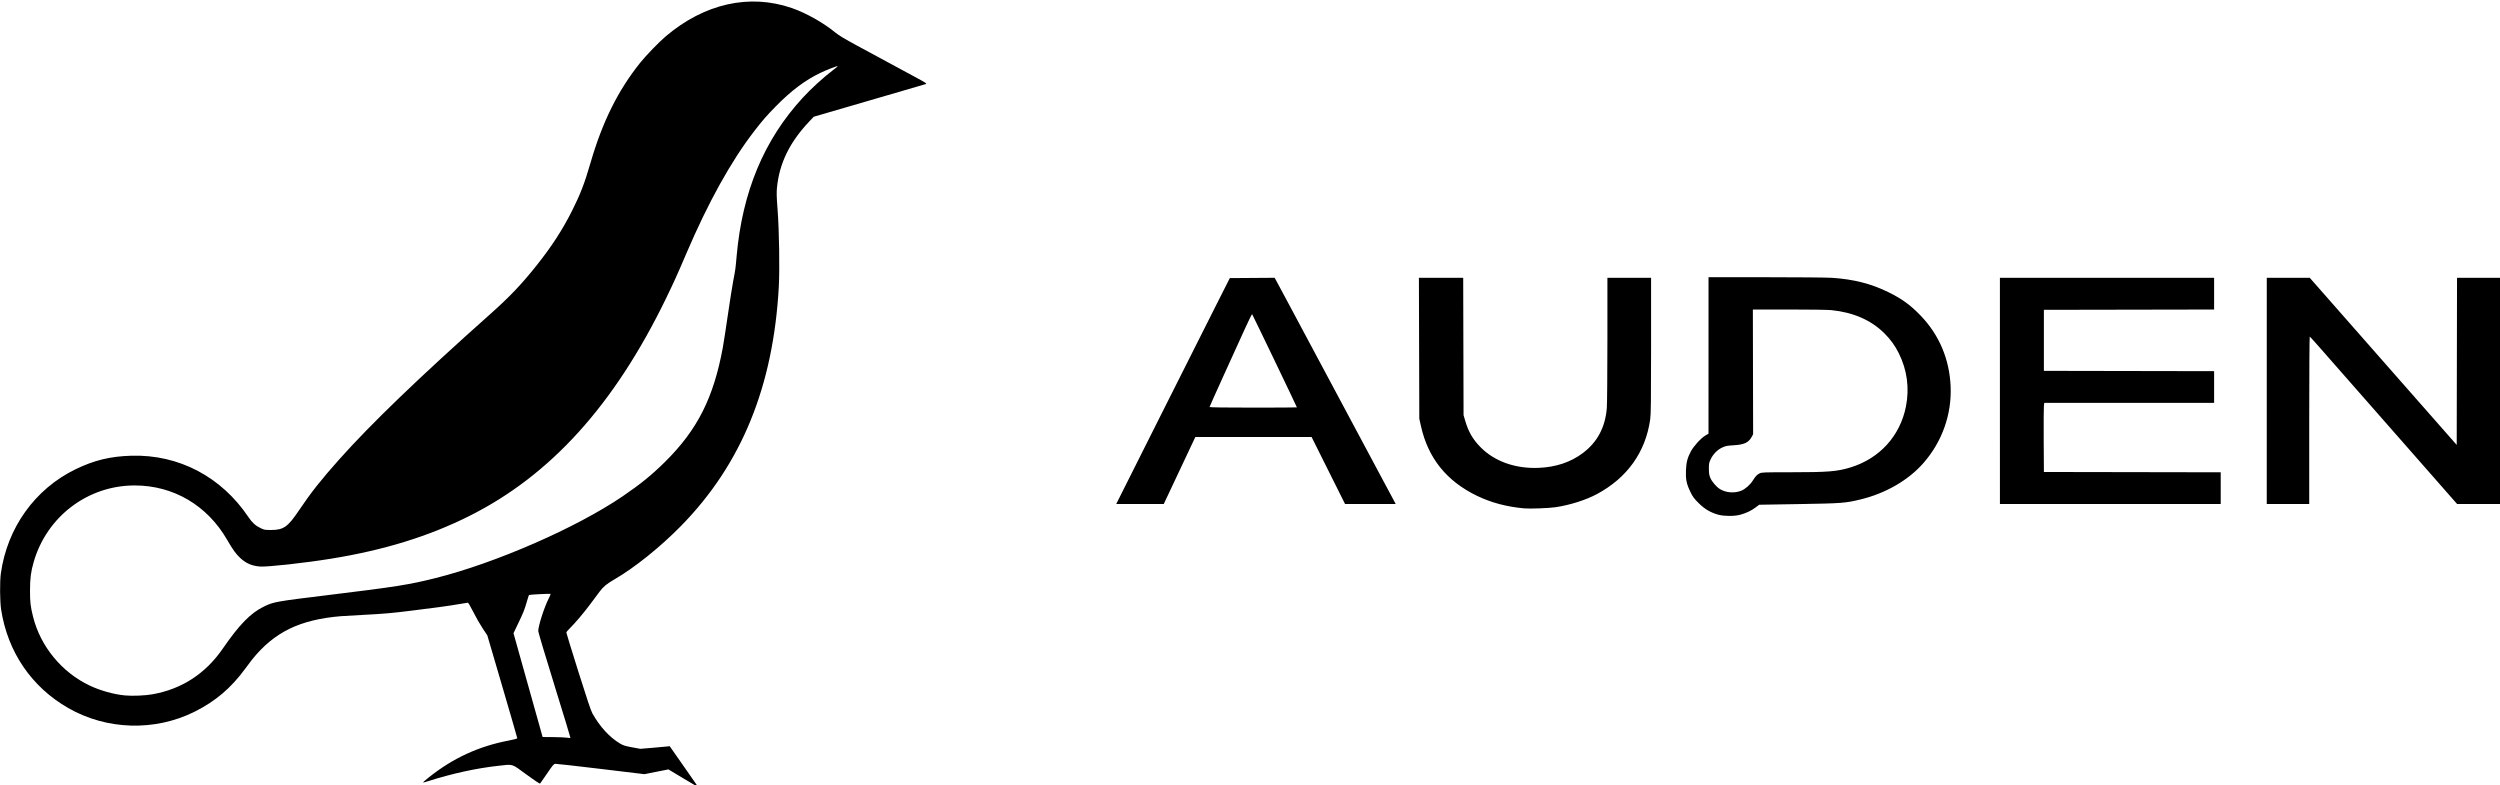 <?xml version="1.0" encoding="UTF-8" standalone="no"?>
<!-- Created with Inkscape (http://www.inkscape.org/) -->

<svg
   xmlns:dc="http://purl.org/dc/elements/1.1/"
   xmlns:cc="http://creativecommons.org/ns#"
   xmlns:rdf="http://www.w3.org/1999/02/22-rdf-syntax-ns#"
   xmlns:svg="http://www.w3.org/2000/svg"
   xmlns="http://www.w3.org/2000/svg"
   xmlns:sodipodi="http://sodipodi.sourceforge.net/DTD/sodipodi-0.dtd"
   xmlns:inkscape="http://www.inkscape.org/namespaces/inkscape"
   width="731.81"
   height="229.919"
   viewBox="0 0 193.625 60.833"
   version="1.1"
   id="svg8"
   inkscape:version="0.92.4 (5da689c313, 2019-01-14)"
   sodipodi:docname="logoaudennegro.svg">
  <rect x="0" y="0" width="193.625" height="60.833" fill="#808080" stroke="none"/>
  <defs
     id="defs2" />
  <sodipodi:namedview
     id="base"
     pagecolor="#ffffff"
     bordercolor="#666666"
     borderopacity="1.0"
     inkscape:pageopacity="0.0"
     inkscape:pageshadow="2"
     inkscape:zoom="1.2628803"
     inkscape:cx="385.54131"
     inkscape:cy="83.223274"
     inkscape:document-units="mm"
     inkscape:current-layer="layer1"
     showgrid="false"
     units="px"
     inkscape:pagecheckerboard="true"
     borderlayer="true"
     inkscape:window-width="1920"
     inkscape:window-height="1001"
     inkscape:window-x="-9"
     inkscape:window-y="-9"
     inkscape:window-maximized="1" />
  <g
     inkscape:label="Capa 1"
     inkscape:groupmode="layer"
     id="layer1"
     transform="translate(0,-236.167)">
    <rect
       style="fill:#ffffff;fill-opacity:1;stroke:#ffffff;stroke-width:0.32"
       id="rect824"
       width="250.472"
       height="68.605"
       x="-28.424"
       y="232.281"
       ry="34.302" />
    <path
       style="fill:#000000;stroke-width:0.046"
       d="m 52.903,296.437 -1.134,-0.68 -0.93,0.185 -0.93,0.185 -3.381,-0.407 c -1.86,-0.224 -3.443,-0.402 -3.518,-0.396 -0.121,0.01 -0.194,0.096 -0.64,0.752 -0.277,0.408 -0.521,0.76 -0.543,0.782 -0.023,0.023 -0.481,-0.283 -1.059,-0.707 -1.176,-0.862 -0.987,-0.803 -2.153,-0.675 -1.721,0.189 -3.613,0.603 -5.475,1.199 -0.202,0.065 -0.376,0.109 -0.387,0.099 -0.01,-0.01 0.207,-0.199 0.483,-0.418 1.865,-1.481 3.852,-2.394 6.167,-2.834 0.389,-0.074 0.66,-0.147 0.66,-0.178 0,-0.029 -0.522,-1.833 -1.16,-4.008 l -1.16,-3.956 -0.37,-0.559 c -0.204,-0.307 -0.529,-0.877 -0.723,-1.267 -0.194,-0.39 -0.381,-0.708 -0.415,-0.708 -0.034,0 -0.36,0.052 -0.723,0.116 -0.716,0.126 -1.648,0.254 -3.674,0.505 -1.565,0.194 -2.064,0.237 -3.777,0.327 -0.726,0.038 -1.467,0.081 -1.645,0.096 -3.195,0.265 -5.178,1.231 -6.891,3.358 -0.092,0.115 -0.328,0.427 -0.523,0.695 -1.1,1.507 -2.316,2.542 -3.939,3.35 -3.075,1.531 -6.798,1.421 -9.78,-0.289 -2.84,-1.628 -4.691,-4.344 -5.196,-7.623 -0.098,-0.637 -0.11,-2.17 -0.021,-2.805 0.492,-3.535 2.644,-6.537 5.776,-8.06 1.444,-0.702 2.697,-1.006 4.333,-1.053 3.672,-0.105 6.964,1.624 9.072,4.763 0.287,0.427 0.537,0.653 0.937,0.846 0.282,0.136 0.334,0.145 0.811,0.144 0.965,-0.003 1.298,-0.236 2.155,-1.512 0.914,-1.362 1.701,-2.359 3.101,-3.931 2.483,-2.788 6.219,-6.383 11.75,-11.307 1.46,-1.299 2.369,-2.254 3.513,-3.685 1.194,-1.495 2.049,-2.81 2.801,-4.309 0.637,-1.268 0.964,-2.12 1.421,-3.697 0.917,-3.163 2.128,-5.603 3.846,-7.747 0.459,-0.572 1.443,-1.59 1.973,-2.04 2.997,-2.544 6.49,-3.329 9.771,-2.196 1.105,0.382 2.459,1.145 3.379,1.904 0.254,0.21 0.72,0.491 1.609,0.971 0.688,0.371 1.741,0.941 2.34,1.265 0.599,0.324 1.557,0.841 2.128,1.15 0.895,0.482 1.024,0.565 0.927,0.595 -0.062,0.019 -1.76,0.515 -3.773,1.102 -2.013,0.587 -3.942,1.149 -4.286,1.249 l -0.626,0.183 -0.344,0.363 c -1.519,1.603 -2.316,3.231 -2.503,5.113 -0.04,0.398 -0.031,0.713 0.047,1.738 0.123,1.608 0.169,4.566 0.093,5.955 -0.423,7.71 -2.883,13.734 -7.557,18.507 -1.614,1.648 -3.632,3.268 -5.186,4.163 -0.576,0.332 -0.85,0.558 -1.129,0.933 -0.136,0.182 -0.465,0.623 -0.731,0.98 -0.524,0.702 -1.178,1.472 -1.591,1.876 -0.143,0.139 -0.26,0.284 -0.26,0.321 0,0.037 0.418,1.398 0.929,3.024 0.648,2.063 0.977,3.042 1.089,3.24 0.591,1.046 1.324,1.844 2.141,2.333 0.242,0.145 0.392,0.192 0.927,0.291 l 0.638,0.118 0.927,-0.077 c 0.51,-0.042 1.022,-0.089 1.139,-0.103 l 0.212,-0.026 1.065,1.523 c 1.091,1.56 1.145,1.639 1.12,1.638 -0.008,0 -0.524,-0.306 -1.148,-0.68 z m -9.962,-7.199 c -0.69,-2.222 -1.254,-4.109 -1.254,-4.194 0,-0.399 0.455,-1.818 0.807,-2.516 0.094,-0.187 0.161,-0.351 0.148,-0.364 -0.029,-0.029 -1.641,0.054 -1.673,0.086 -0.012,0.012 -0.085,0.24 -0.162,0.506 -0.183,0.638 -0.27,0.856 -0.687,1.723 l -0.35,0.729 1.128,4.02 1.128,4.02 0.838,0.007 c 0.461,0.004 0.942,0.025 1.07,0.048 0.127,0.022 0.238,0.026 0.246,0.008 0.008,-0.018 -0.55,-1.851 -1.24,-4.073 z m -31.096,0.695 c 2.244,-0.404 4.078,-1.6 5.401,-3.52 1.29,-1.874 2.166,-2.769 3.195,-3.269 0.755,-0.366 0.924,-0.396 5.074,-0.902 5.142,-0.627 6.168,-0.789 8.217,-1.303 4.665,-1.169 10.915,-3.9 14.489,-6.332 1.38,-0.939 2.257,-1.651 3.283,-2.666 2.507,-2.479 3.761,-4.958 4.478,-8.856 0.065,-0.355 0.243,-1.502 0.394,-2.549 0.152,-1.047 0.34,-2.237 0.418,-2.645 0.17,-0.885 0.166,-0.854 0.257,-1.877 0.442,-4.991 2.117,-9.008 5.116,-12.27 0.678,-0.737 1.612,-1.588 2.399,-2.185 0.183,-0.139 0.327,-0.259 0.319,-0.268 -0.033,-0.033 -0.873,0.292 -1.349,0.521 -1.185,0.571 -2.25,1.37 -3.436,2.577 -0.729,0.742 -1.048,1.109 -1.696,1.949 -1.796,2.332 -3.561,5.516 -5.249,9.468 -0.692,1.621 -0.99,2.279 -1.595,3.522 -4.005,8.229 -8.923,13.658 -15.225,16.81 -3.153,1.576 -6.585,2.635 -10.701,3.301 -2.038,0.33 -4.939,0.65 -5.494,0.606 -0.63,-0.05 -1.079,-0.243 -1.524,-0.654 -0.34,-0.315 -0.582,-0.649 -1.021,-1.411 -1.541,-2.673 -4.161,-4.215 -7.163,-4.215 -3.633,-3.5e-4 -6.807,2.405 -7.823,5.93 -0.218,0.756 -0.282,1.256 -0.284,2.201 -8.63e-4,0.92 0.035,1.225 0.237,2.039 0.573,2.3 2.23,4.311 4.394,5.333 0.823,0.389 1.852,0.676 2.725,0.76 0.583,0.056 1.57,0.014 2.163,-0.093 z M 133.091,276.033 c -0.598,-0.161 -1.064,-0.436 -1.532,-0.902 -0.356,-0.355 -0.452,-0.486 -0.634,-0.859 -0.306,-0.629 -0.378,-0.979 -0.347,-1.68 0.029,-0.642 0.109,-0.949 0.383,-1.47 0.212,-0.403 0.783,-1.027 1.127,-1.229 l 0.236,-0.139 8.7e-4,-6.059 8.6e-4,-6.059 4.437,8.6e-4 c 2.473,3.5e-4 4.745,0.021 5.132,0.047 1.683,0.113 3.024,0.454 4.356,1.109 1.056,0.519 1.722,1.003 2.51,1.824 1.43,1.488 2.226,3.37 2.316,5.476 0.093,2.158 -0.651,4.265 -2.091,5.919 -1.167,1.341 -2.941,2.369 -4.902,2.84 -1.173,0.282 -1.429,0.301 -4.757,0.356 l -3.077,0.051 -0.283,0.214 c -0.332,0.251 -0.755,0.449 -1.209,0.567 -0.443,0.115 -1.229,0.112 -1.669,-0.007 z m 1.749,-1.851 c 0.318,-0.121 0.704,-0.459 0.919,-0.802 0.207,-0.331 0.314,-0.445 0.516,-0.548 0.162,-0.083 0.301,-0.088 2.363,-0.089 2.954,-4.4e-4 3.643,-0.056 4.683,-0.374 2.251,-0.689 3.839,-2.433 4.293,-4.714 0.283,-1.422 0.092,-2.844 -0.554,-4.133 -0.299,-0.596 -0.633,-1.058 -1.107,-1.532 -1.03,-1.029 -2.415,-1.635 -4.12,-1.804 -0.269,-0.027 -1.711,-0.048 -3.277,-0.048 h -2.797 l 0.01,4.831 0.01,4.831 -0.1,0.185 c -0.25,0.463 -0.576,0.618 -1.403,0.668 -0.52,0.032 -0.631,0.053 -0.889,0.174 -0.373,0.175 -0.697,0.501 -0.887,0.893 -0.134,0.275 -0.147,0.343 -0.147,0.743 0,0.346 0.022,0.495 0.103,0.697 0.123,0.307 0.486,0.73 0.771,0.897 0.468,0.274 1.094,0.322 1.614,0.123 z m -16.786,1.359 c -1.368,-0.125 -2.547,-0.438 -3.652,-0.969 -2.363,-1.138 -3.8,-2.925 -4.352,-5.415 l -0.125,-0.561 -0.015,-5.456 -0.015,-5.456 h 1.715 1.715 l 0.014,5.317 0.014,5.317 0.126,0.431 c 0.254,0.869 0.6,1.462 1.212,2.076 1.074,1.079 2.674,1.646 4.452,1.578 1.355,-0.052 2.504,-0.435 3.457,-1.153 1.119,-0.843 1.732,-2.001 1.849,-3.489 0.024,-0.306 0.044,-2.699 0.045,-5.317 l 8.6e-4,-4.761 h 1.691 1.691 l 4.3e-4,0.127 c 4.4e-4,0.07 0,2.428 -4.3e-4,5.24 -8.6e-4,4.237 -0.013,5.195 -0.069,5.597 -0.355,2.526 -1.767,4.514 -4.107,5.777 -0.861,0.465 -2.119,0.865 -3.238,1.028 -0.51,0.075 -1.972,0.128 -2.41,0.088 z m -28.281,-6.957 c 1.827,-3.638 3.806,-7.574 4.399,-8.746 l 1.078,-2.132 1.737,-0.012 1.737,-0.012 0.183,0.337 c 0.101,0.185 0.59,1.098 1.087,2.028 0.497,0.93 1.545,2.89 2.328,4.356 2.82,5.276 4.307,8.057 4.808,8.99 0.28,0.522 0.613,1.143 0.739,1.379 l 0.229,0.429 h -1.962 -1.962 l -1.296,-2.595 -1.296,-2.595 h -4.501 -4.501 l -1.223,2.595 -1.223,2.595 -1.841,4.4e-4 -1.841,4.3e-4 z m 10.672,-0.865 c 0,-0.042 -3.427,-7.176 -3.468,-7.219 -0.017,-0.018 -0.275,0.504 -0.572,1.158 -0.298,0.655 -1.033,2.271 -1.633,3.59 -0.601,1.32 -1.092,2.42 -1.092,2.444 0,0.028 1.24,0.045 3.383,0.045 1.861,0 3.383,-0.009 3.383,-0.019 z m 54.448,-1.278 v -8.758 h 8.295 8.295 v 1.228 1.228 l -6.592,0.012 -6.592,0.012 v 2.363 2.363 l 6.592,0.012 6.592,0.012 v 1.228 1.228 h -6.577 -6.577 l -0.029,0.243 c -0.016,0.134 -0.023,1.338 -0.015,2.676 l 0.015,2.433 6.847,0.012 6.847,0.012 v 1.228 1.228 h -8.55 -8.55 z m 20.668,0 10e-4,-8.758 h 1.665 1.665 l 0.802,0.912 c 0.441,0.501 1.354,1.54 2.03,2.309 2.377,2.705 4.168,4.741 5.402,6.144 0.686,0.779 1.675,1.903 2.197,2.498 l 0.95,1.081 0.012,-6.471 0.012,-6.471 h 1.668 1.668 v 8.758 8.758 h -1.665 -1.665 l -0.967,-1.101 c -1.206,-1.372 -8.827,-10.05 -9.737,-11.087 -0.369,-0.421 -0.688,-0.772 -0.71,-0.78 -0.021,-0.008 -0.039,2.906 -0.039,6.476 v 6.491 h -1.645 -1.645 l 0.001,-8.758 z"
       id="path3724"
       inkscape:connector-curvature="0" />
  </g>
</svg>

